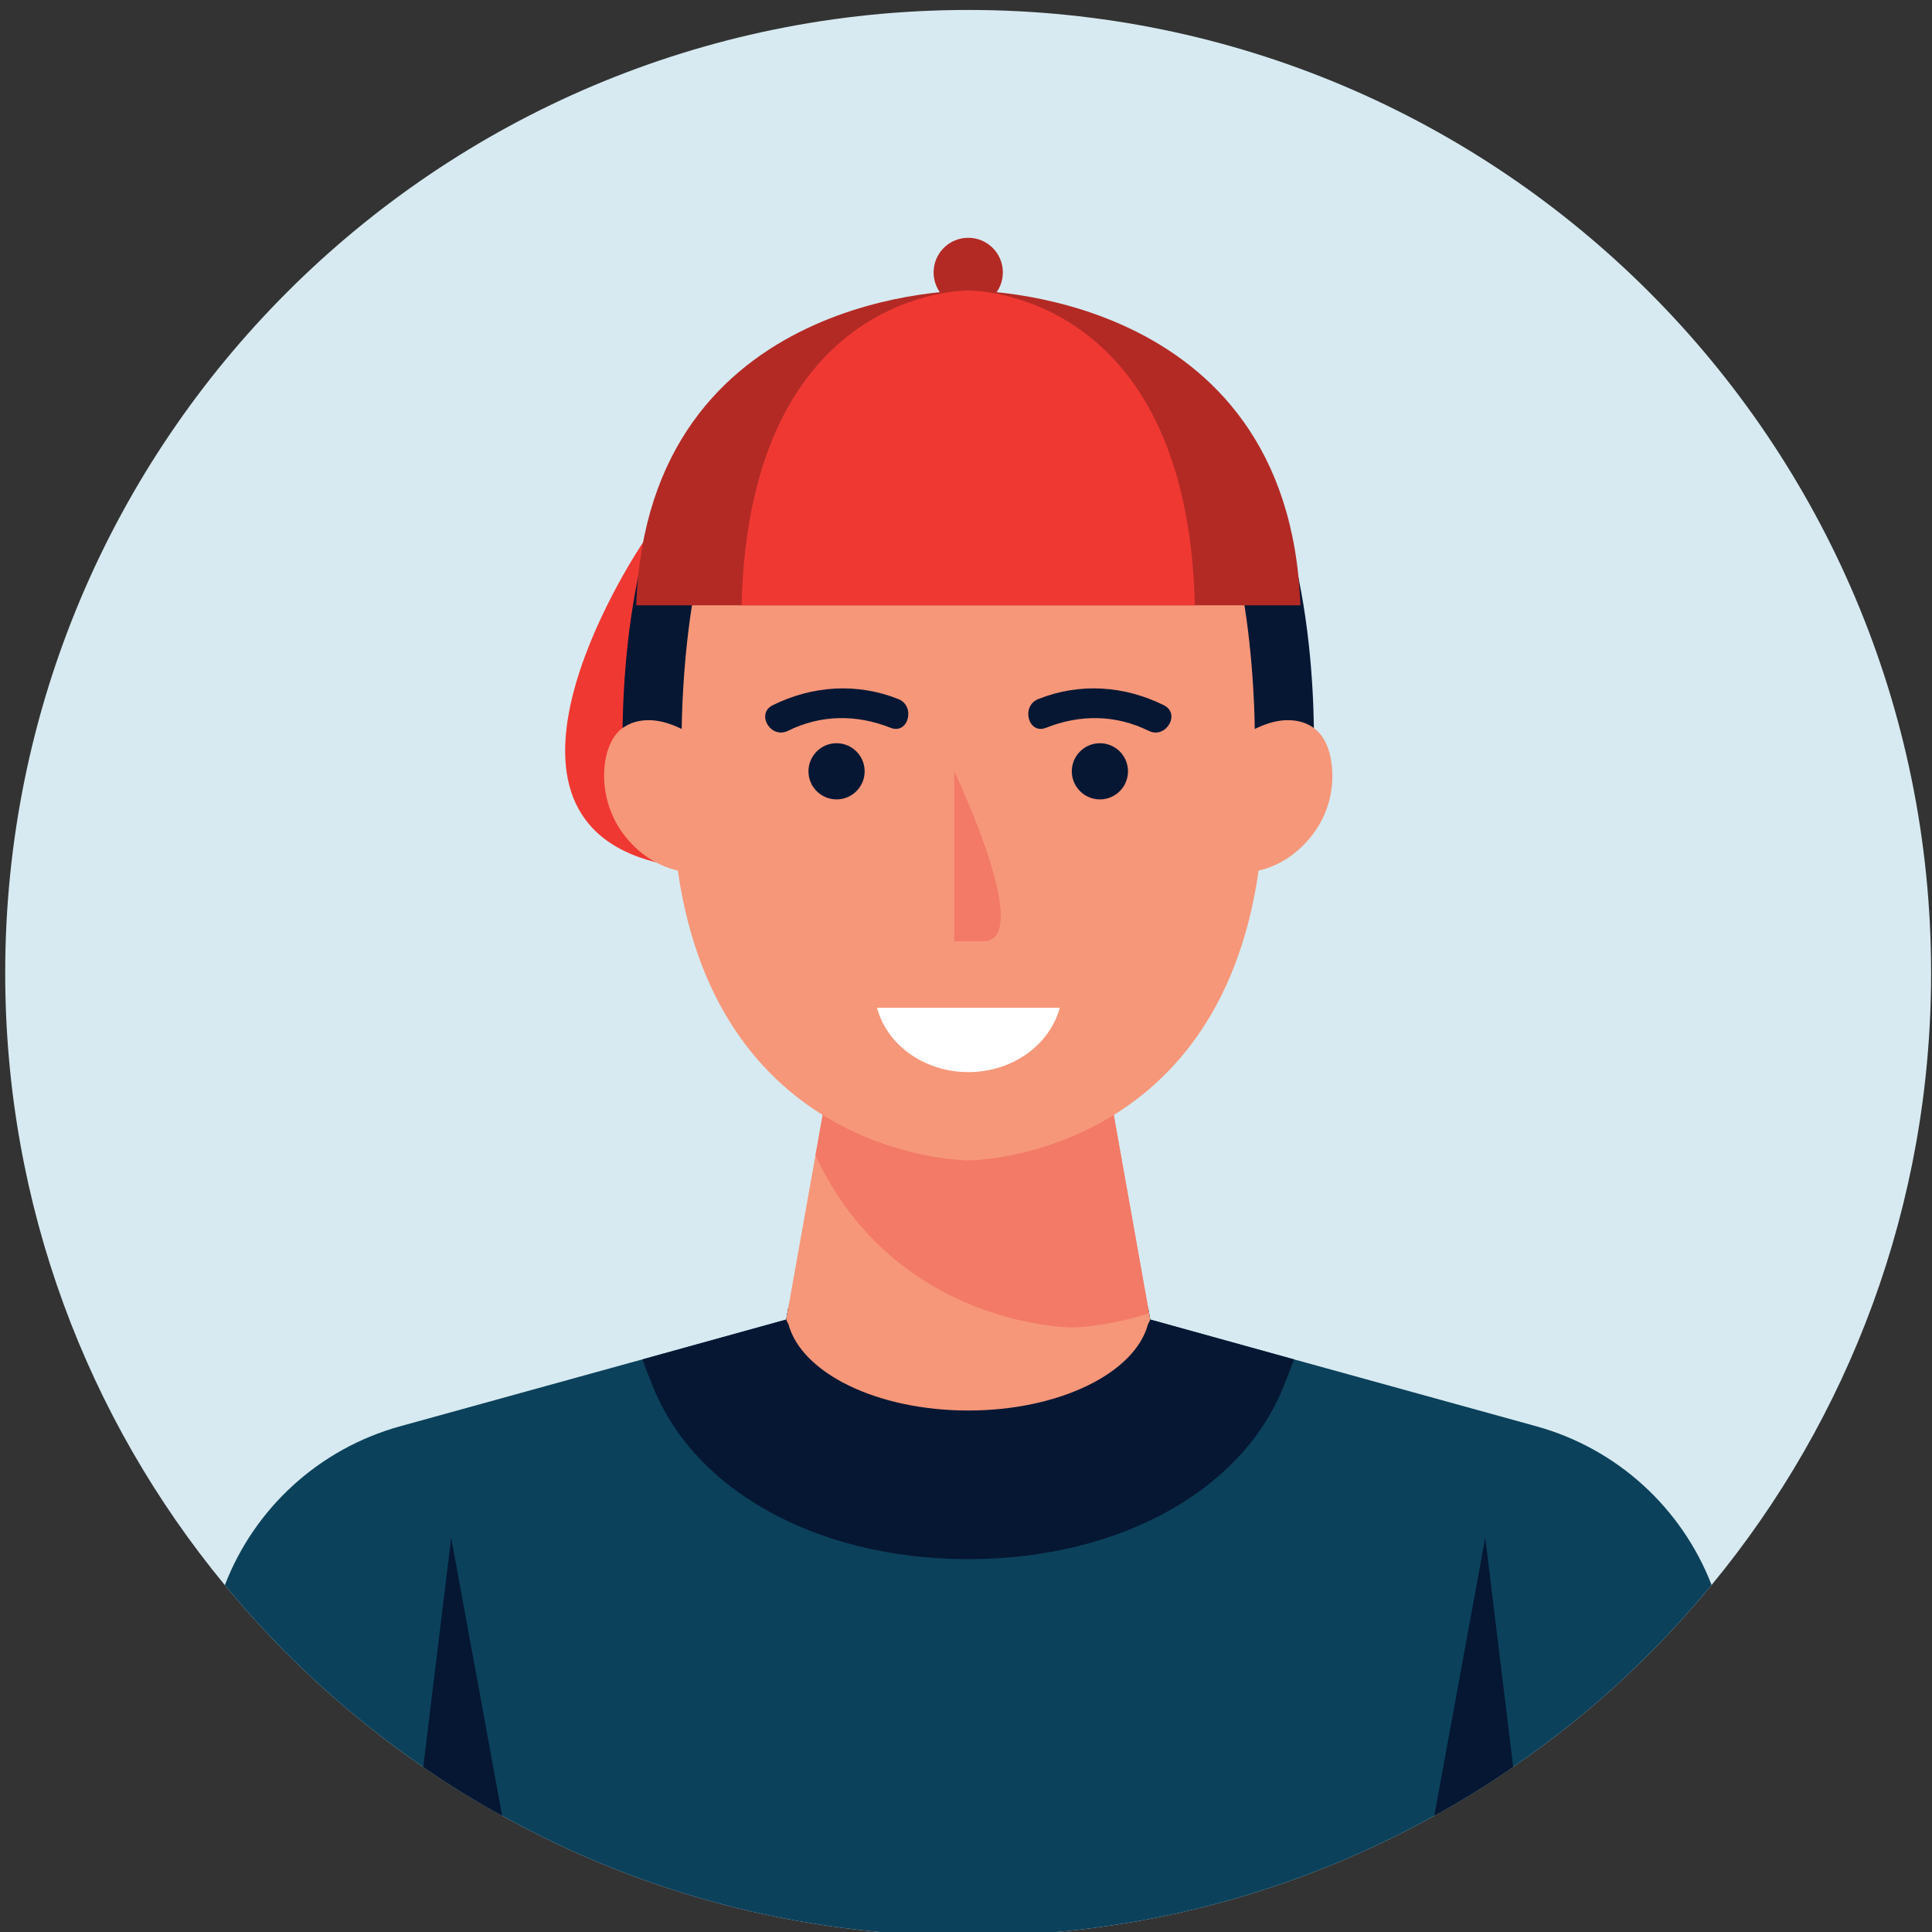 <?xml version="1.0" encoding="utf-8"?>
<!-- Generator: Adobe Illustrator 27.2.0, SVG Export Plug-In . SVG Version: 6.00 Build 0)  -->
<svg version="1.1" id="Слой_1" xmlns="http://www.w3.org/2000/svg" xmlns:xlink="http://www.w3.org/1999/xlink" x="0px" y="0px"
	 viewBox="0 0 130 130" style="enable-background:new 0 0 130 130;" xml:space="preserve">
<rect x="0" y="0" width="130" height="130" fill="#333333" stroke="none"/>
<style type="text/css">
	.st0{fill:#D7EAF1;}
	.st1{fill:#0C415B;}
	.st2{fill:#051733;}
	.st3{fill:#F69779;}
	.st4{fill:#F37A67;}
	.st5{fill:#F03832;}
	.st6{fill:#B32A25;}
	.st7{fill:#FFFFFF;}
</style>
<g>
	<path class="st0" d="M129.94,65.47c0,15.64-5.54,29.99-14.77,41.18c-3.85,4.68-8.34,8.81-13.35,12.24
		c-1.71,1.19-3.48,2.28-5.31,3.29c-9.29,5.16-19.98,8.09-31.36,8.09c-11.37,0-22.07-2.93-31.36-8.09c-1.83-1-3.6-2.1-5.31-3.28
		c-5.01-3.44-9.5-7.56-13.35-12.24C5.89,95.47,0.35,81.12,0.35,65.47c0-35.79,29.01-64.8,64.8-64.8
		C100.93,0.67,129.94,29.68,129.94,65.47z"/>
	<g>
		<g>
			<g>
				<path class="st1" d="M115.17,106.65c-3.85,4.68-8.34,8.81-13.35,12.24c-1.71,1.19-3.48,2.28-5.31,3.29
					c-9.29,5.16-19.98,8.09-31.36,8.09c-11.37,0-22.07-2.93-31.36-8.09c-1.83-1-3.6-2.1-5.31-3.28c-5.01-3.44-9.5-7.56-13.35-12.24
					c1.99-5.17,6.33-9.18,11.8-10.69l15.53-4.29l0.77-0.21l9.67-2.68l0.15-0.83h24.2l0.07,0.41l0.08,0.42l9.67,2.68l0.77,0.21
					l15.53,4.29C108.84,97.48,113.17,101.49,115.17,106.65z"/>
				<path class="st2" d="M87.07,91.47l-0.28,0.76c-0.08,0.22-0.16,0.43-0.25,0.61c-2.62,7.27-11.03,12.07-21.39,12.07
					c-10.37,0-18.77-4.8-21.39-12.07c-0.09-0.19-0.17-0.39-0.25-0.61l-0.28-0.76l9.67-2.68l0.15-0.83h24.2l0.15,0.83L87.07,91.47z"
					/>
				<path class="st3" d="M77.4,88.79c-0.04,0.11-0.1,0.2-0.15,0.3c-0.87,3.29-5.95,5.82-12.1,5.82s-11.23-2.53-12.1-5.82
					c-0.05-0.1-0.11-0.19-0.15-0.3l1.97-11.04l1.24-6.96l9.04,3.54l9.04-3.54l3.13,17.58L77.4,88.79z"/>
				<path class="st4" d="M77.32,88.37c-2.97,0.95-5.2,0.95-5.2,0.95s-11.83,0-17.25-11.57l1.24-6.96l9.04,3.54l9.04-3.54
					L77.32,88.37z"/>
			</g>
			<path class="st5" d="M43.28,36.48c0,0-12.39,18.24,0.89,21.55l7.9-9.07V36.48H43.28z"/>
			<path class="st2" d="M84.9,31.54c-2.31-4.34-6.73-6.74-10.81-8.06c-5.8-1.89-12.08-1.89-17.88,0c-4.07,1.33-8.5,3.73-10.81,8.06
				c-4.18,8-3.47,20.46-3.47,20.46l4.36,4.62l18.86-2.39l18.86,2.39L88.37,52C88.37,52,89.08,39.55,84.9,31.54z"/>
			<path class="st3" d="M89.58,51.24c-0.12-0.8-0.42-1.61-1.03-2.14c-0.55-0.48-1.3-0.67-2.03-0.64c-0.73,0.03-1.43,0.27-2.09,0.59
				c0,0-0.06-18.44-6.6-18.65c-4.29-0.21-6.19,1.07-12.68,1.07c-6.49,0-8.4-1.29-12.68-1.07c-6.54,0.21-6.6,18.65-6.6,18.65
				c-0.66-0.32-1.36-0.56-2.09-0.59c-0.73-0.03-1.48,0.17-2.03,0.64c-0.61,0.53-0.9,1.34-1.03,2.14c-0.24,1.6,0.14,3.29,1.05,4.63
				c0.91,1.34,2.26,2.35,3.84,2.71c2.79,19.5,19.54,19.5,19.54,19.5s16.76,0,19.54-19.5c1.58-0.36,2.92-1.37,3.84-2.71
				S89.83,52.84,89.58,51.24z"/>
		</g>
		<circle class="st6" cx="65.15" cy="18.33" r="2.33"/>
		<path class="st6" d="M65.15,19.55c0,0-21.58-0.23-22.34,21.18h22.34H87.5C86.74,19.32,65.15,19.55,65.15,19.55z"/>
		<path class="st5" d="M65.15,19.55c0,0-14.73-0.23-15.25,21.18h15.25H80.4C79.88,19.32,65.15,19.55,65.15,19.55z"/>
		<g>
			<path class="st4" d="M64.21,51.9v11.44h1.94C69.48,63.34,64.83,53.22,64.21,51.9z"/>
			<g>
				<g>
					<path class="st2" d="M78.31,47.45c-2.68-1.32-5.66-1.52-8.45-0.41c-1.18,0.47-0.67,2.41,0.53,1.93
						c2.29-0.91,4.69-0.89,6.91,0.21C78.45,49.74,79.47,48.02,78.31,47.45z"/>
					<circle class="st2" cx="74.01" cy="51.9" r="1.89"/>
				</g>
				<g>
					<path class="st2" d="M52,47.45c2.68-1.32,5.66-1.52,8.45-0.41c1.18,0.47,0.67,2.41-0.53,1.93c-2.29-0.91-4.69-0.89-6.91,0.21
						C51.85,49.74,50.84,48.02,52,47.45z"/>
					<circle class="st2" cx="56.29" cy="51.9" r="1.89"/>
				</g>
			</g>
			<path class="st7" d="M59.01,67.81c0.66,2.48,3.16,4.33,6.15,4.33c2.99,0,5.48-1.85,6.15-4.33H59.01z"/>
		</g>
		<g>
			<path class="st2" d="M101.82,118.89c-1.71,1.19-3.48,2.28-5.31,3.29l3.43-18.71L101.82,118.89z"/>
			<path class="st2" d="M33.79,122.18c-1.83-1-3.6-2.1-5.31-3.28l1.88-15.43L33.79,122.18z"/>
		</g>
	</g>
</g>
</svg>
